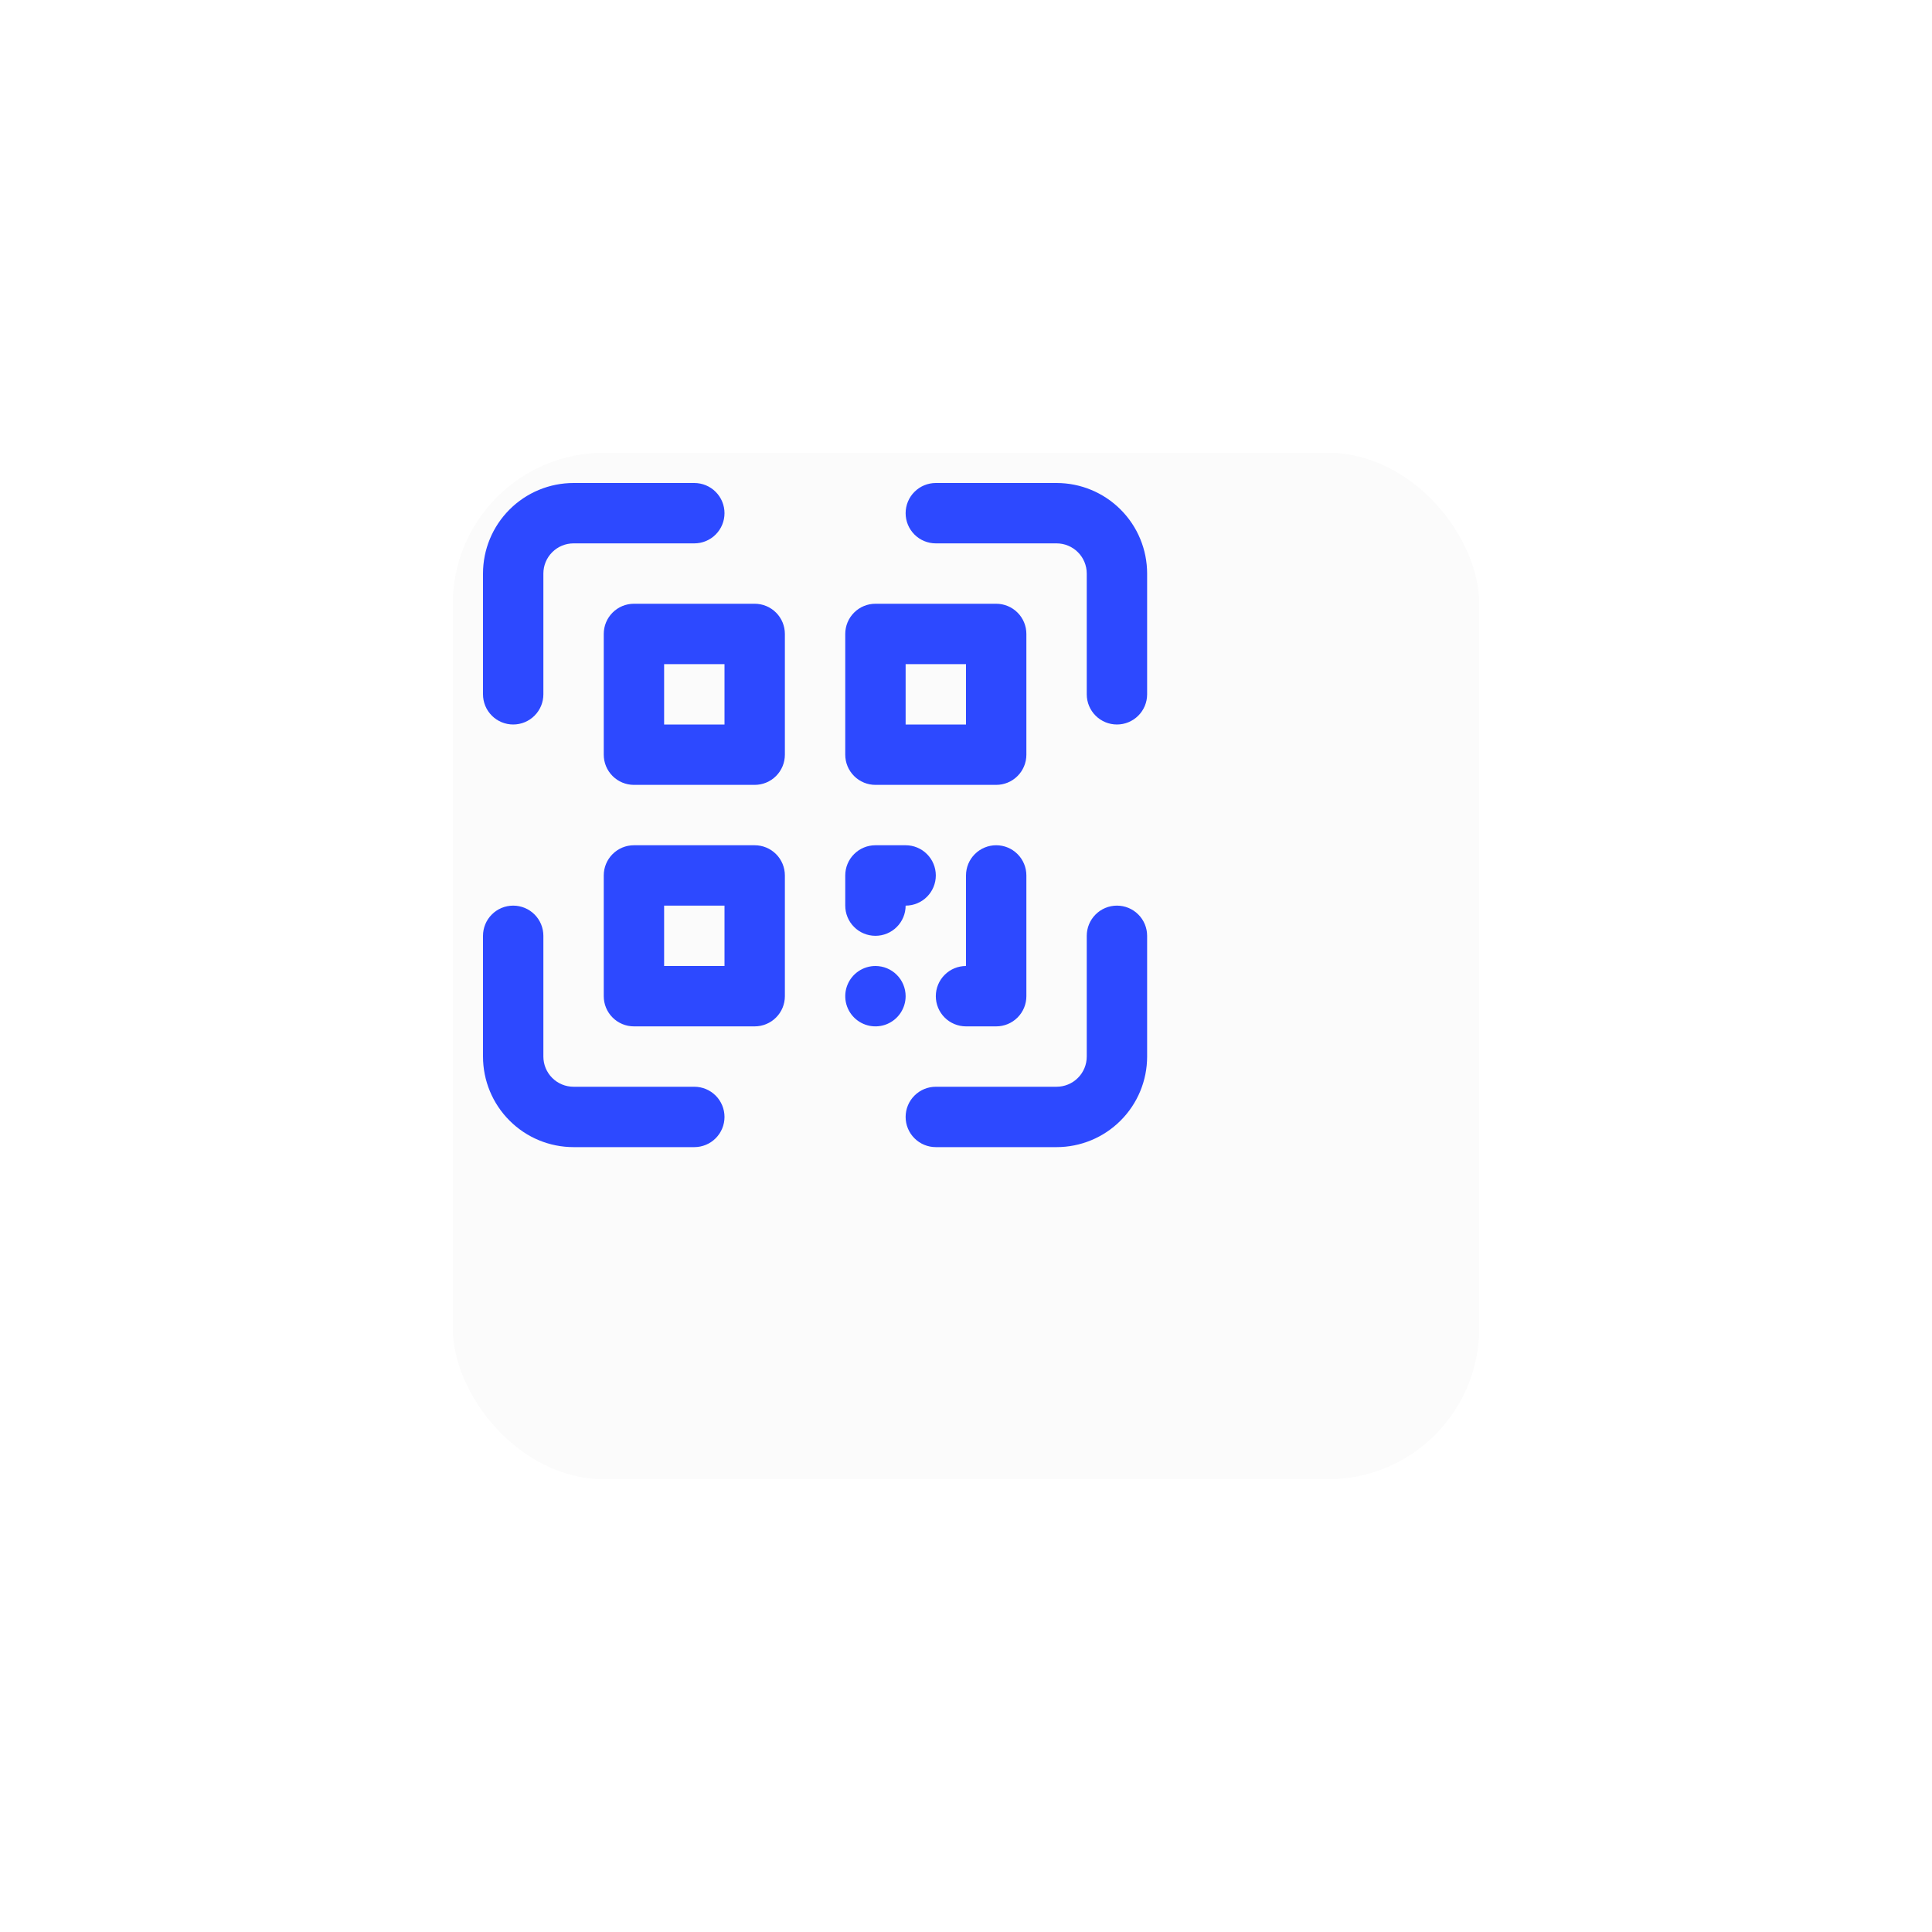 <svg width="64" height="64" viewBox="0 0 64 64" fill="none" xmlns="http://www.w3.org/2000/svg">
<g filter="url(#filter0_d_3388_1095)">
<rect x="10" y="10" width="34" height="34" rx="5" fill="#FBFBFB"/>
</g>
<path d="M23 36H19C18.735 36 18.48 35.895 18.293 35.707C18.105 35.52 18 35.265 18 35V31C18 30.735 17.895 30.48 17.707 30.293C17.52 30.105 17.265 30 17 30C16.735 30 16.48 30.105 16.293 30.293C16.105 30.48 16 30.735 16 31V35C16 35.796 16.316 36.559 16.879 37.121C17.441 37.684 18.204 38 19 38H23C23.265 38 23.52 37.895 23.707 37.707C23.895 37.52 24 37.265 24 37C24 36.735 23.895 36.48 23.707 36.293C23.52 36.105 23.265 36 23 36ZM37 30C36.735 30 36.48 30.105 36.293 30.293C36.105 30.48 36 30.735 36 31V35C36 35.265 35.895 35.52 35.707 35.707C35.52 35.895 35.265 36 35 36H31C30.735 36 30.48 36.105 30.293 36.293C30.105 36.48 30 36.735 30 37C30 37.265 30.105 37.52 30.293 37.707C30.48 37.895 30.735 38 31 38H35C35.796 38 36.559 37.684 37.121 37.121C37.684 36.559 38 35.796 38 35V31C38 30.735 37.895 30.48 37.707 30.293C37.52 30.105 37.265 30 37 30ZM35 16H31C30.735 16 30.48 16.105 30.293 16.293C30.105 16.48 30 16.735 30 17C30 17.265 30.105 17.52 30.293 17.707C30.48 17.895 30.735 18 31 18H35C35.265 18 35.52 18.105 35.707 18.293C35.895 18.48 36 18.735 36 19V23C36 23.265 36.105 23.52 36.293 23.707C36.48 23.895 36.735 24 37 24C37.265 24 37.52 23.895 37.707 23.707C37.895 23.52 38 23.265 38 23V19C38 18.204 37.684 17.441 37.121 16.879C36.559 16.316 35.796 16 35 16ZM17 24C17.265 24 17.52 23.895 17.707 23.707C17.895 23.52 18 23.265 18 23V19C18 18.735 18.105 18.48 18.293 18.293C18.48 18.105 18.735 18 19 18H23C23.265 18 23.52 17.895 23.707 17.707C23.895 17.52 24 17.265 24 17C24 16.735 23.895 16.48 23.707 16.293C23.52 16.105 23.265 16 23 16H19C18.204 16 17.441 16.316 16.879 16.879C16.316 17.441 16 18.204 16 19V23C16 23.265 16.105 23.52 16.293 23.707C16.48 23.895 16.735 24 17 24ZM25 20H21C20.735 20 20.48 20.105 20.293 20.293C20.105 20.48 20 20.735 20 21V25C20 25.265 20.105 25.52 20.293 25.707C20.48 25.895 20.735 26 21 26H25C25.265 26 25.52 25.895 25.707 25.707C25.895 25.52 26 25.265 26 25V21C26 20.735 25.895 20.48 25.707 20.293C25.52 20.105 25.265 20 25 20ZM24 24H22V22H24V24ZM29 26H33C33.265 26 33.52 25.895 33.707 25.707C33.895 25.52 34 25.265 34 25V21C34 20.735 33.895 20.48 33.707 20.293C33.52 20.105 33.265 20 33 20H29C28.735 20 28.48 20.105 28.293 20.293C28.105 20.48 28 20.735 28 21V25C28 25.265 28.105 25.52 28.293 25.707C28.48 25.895 28.735 26 29 26ZM30 22H32V24H30V22ZM25 28H21C20.735 28 20.48 28.105 20.293 28.293C20.105 28.48 20 28.735 20 29V33C20 33.265 20.105 33.52 20.293 33.707C20.48 33.895 20.735 34 21 34H25C25.265 34 25.52 33.895 25.707 33.707C25.895 33.52 26 33.265 26 33V29C26 28.735 25.895 28.48 25.707 28.293C25.52 28.105 25.265 28 25 28ZM24 32H22V30H24V32ZM29 31C29.265 31 29.52 30.895 29.707 30.707C29.895 30.52 30 30.265 30 30C30.265 30 30.52 29.895 30.707 29.707C30.895 29.52 31 29.265 31 29C31 28.735 30.895 28.48 30.707 28.293C30.52 28.105 30.265 28 30 28H29C28.735 28 28.48 28.105 28.293 28.293C28.105 28.48 28 28.735 28 29V30C28 30.265 28.105 30.52 28.293 30.707C28.48 30.895 28.735 31 29 31ZM33 28C32.735 28 32.48 28.105 32.293 28.293C32.105 28.48 32 28.735 32 29V32C31.735 32 31.48 32.105 31.293 32.293C31.105 32.48 31 32.735 31 33C31 33.265 31.105 33.52 31.293 33.707C31.48 33.895 31.735 34 32 34H33C33.265 34 33.52 33.895 33.707 33.707C33.895 33.52 34 33.265 34 33V29C34 28.735 33.895 28.48 33.707 28.293C33.52 28.105 33.265 28 33 28ZM29 32C28.802 32 28.609 32.059 28.444 32.169C28.28 32.278 28.152 32.435 28.076 32.617C28 32.8 27.981 33.001 28.019 33.195C28.058 33.389 28.153 33.567 28.293 33.707C28.433 33.847 28.611 33.942 28.805 33.981C28.999 34.019 29.2 34 29.383 33.924C29.565 33.848 29.722 33.72 29.831 33.556C29.941 33.391 30 33.198 30 33C30 32.735 29.895 32.48 29.707 32.293C29.52 32.105 29.265 32 29 32Z" fill="#2D49FF"/>
<defs>
<filter id="filter0_d_3388_1095" x="0" y="0" width="64" height="64" filterUnits="userSpaceOnUse" color-interpolation-filters="sRGB">
<feFlood flood-opacity="0" result="BackgroundImageFix"/>
<feColorMatrix in="SourceAlpha" type="matrix" values="0 0 0 0 0 0 0 0 0 0 0 0 0 0 0 0 0 0 127 0" result="hardAlpha"/>
<feOffset dx="5" dy="5"/>
<feGaussianBlur stdDeviation="7.5"/>
<feColorMatrix type="matrix" values="0 0 0 0 0.2 0 0 0 0 0.2 0 0 0 0 0.2 0 0 0 0.2 0"/>
<feBlend mode="normal" in2="BackgroundImageFix" result="effect1_dropShadow_3388_1095"/>
<feBlend mode="normal" in="SourceGraphic" in2="effect1_dropShadow_3388_1095" result="shape"/>
</filter>
</defs>
</svg>
